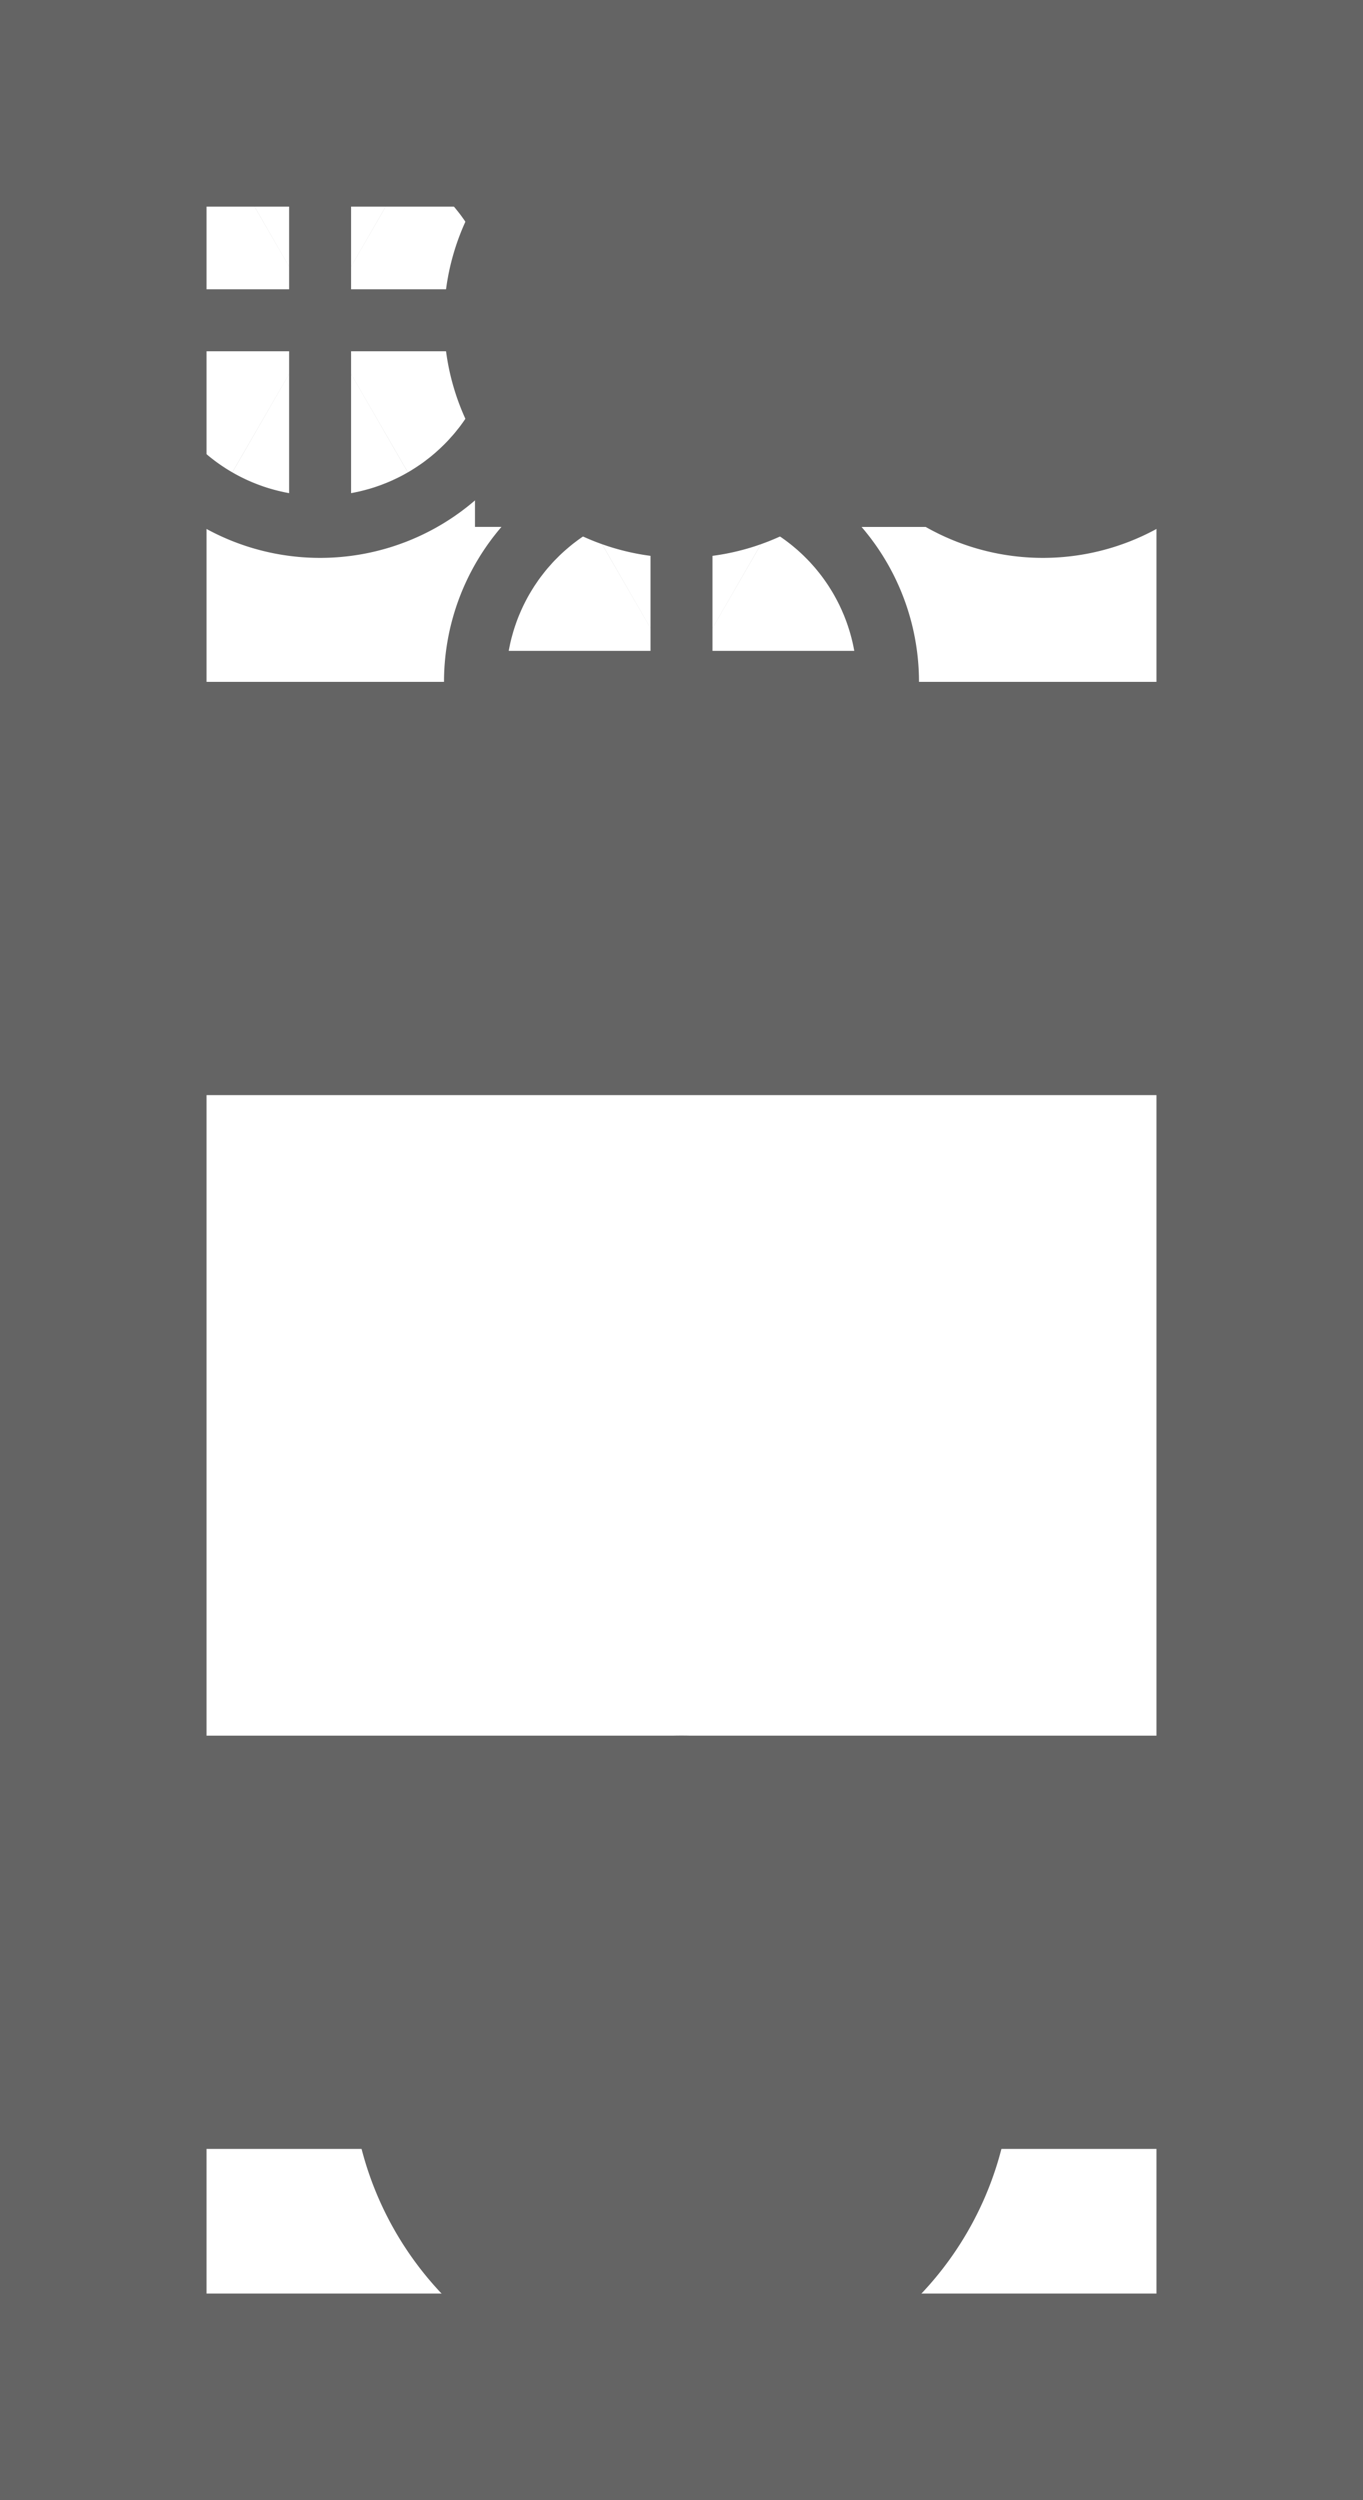 <?xml version="1.0" encoding="utf-8"?>
<!-- Generator: Fusion 360, Shaper Origin Export Add-In, Version 1.4.1  -->
<svg enable-background="new 0 0 6.6 12.1" height="12.1cm" shaper:fusionaddin="version:1.4.1" version="1.1" viewBox="0 0 6.6 12.1" width="6.6cm" x="0cm" xml:space="preserve" xmlns="http://www.w3.org/2000/svg" xmlns:shaper="http://www.shapertools.com/namespaces/shaper" xmlns:xlink="http://www.w3.org/1999/xlink" y="0cm"><path d="M0,0 L6.6,0 6.6,-12.1 0,-12.1 0,0z" fill="none" shaper:cutDepth="0" shaper:pathType="guide" stroke="rgb(100,100,100)" stroke-width="2" transform="matrix(1,0,0,-1,-0,0)" vector-effect="non-scaling-stroke" /><path d="M3.15,-3.3 a0.15,0.15 0 1,1 0.3,0 a0.15,0.15 0 1,1 -0.3,0z" fill="none" shaper:cutDepth="0" shaper:pathType="guide" stroke="rgb(100,100,100)" stroke-width="2" transform="matrix(1,0,0,-1,-0,0)" vector-effect="non-scaling-stroke" /><path d="M1.4,-1.55 a0.15,0.15 0 1,1 0.3,0 a0.15,0.15 0 1,1 -0.3,0z" fill="none" shaper:cutDepth="0" shaper:pathType="guide" stroke="rgb(100,100,100)" stroke-width="2" transform="matrix(1,0,0,-1,-0,0)" vector-effect="non-scaling-stroke" /><path d="M4.9,-1.55 a0.15,0.15 0 1,1 0.3,0 a0.15,0.15 0 1,1 -0.3,0z" fill="none" shaper:cutDepth="0" shaper:pathType="guide" stroke="rgb(100,100,100)" stroke-width="2" transform="matrix(1,0,0,-1,-0,0)" vector-effect="non-scaling-stroke" /><path d="M2.7,-10 a0.6,0.6 0 1,1 1.2,0 a0.6,0.6 0 1,1 -1.2,0z" fill="none" shaper:cutDepth="0" shaper:pathType="guide" stroke="rgb(100,100,100)" stroke-width="2" transform="matrix(1,0,0,-1,-0,0)" vector-effect="non-scaling-stroke" /><path d="M0,-9.4 L6.6,-9.4" fill="none" shaper:cutDepth="0" shaper:pathType="guide" stroke="rgb(100,100,100)" stroke-width="2" transform="matrix(1,0,0,-1,-0,0)" vector-effect="non-scaling-stroke" /><path d="M3.3,-9.4 L3.3,-10.6" fill="none" shaper:cutDepth="0" shaper:pathType="guide" stroke="rgb(100,100,100)" stroke-width="2" transform="matrix(1,0,0,-1,-0,0)" vector-effect="non-scaling-stroke" /><path d="M2.7,-10 L3.9,-10" fill="none" shaper:cutDepth="0" shaper:pathType="guide" stroke="rgb(100,100,100)" stroke-width="2" transform="matrix(1,0,0,-1,-0,0)" vector-effect="non-scaling-stroke" /><path d="M3.45,-3.3 L3.3,-3.3 3.15,-3.3" fill="none" shaper:cutDepth="0" shaper:pathType="guide" stroke="rgb(100,100,100)" stroke-width="2" transform="matrix(1,0,0,-1,-0,0)" vector-effect="non-scaling-stroke" /><path d="M3.3,-3.45 L3.3,-3.3 3.3,-3.15" fill="none" shaper:cutDepth="0" shaper:pathType="guide" stroke="rgb(100,100,100)" stroke-width="2" transform="matrix(1,0,0,-1,-0,0)" vector-effect="non-scaling-stroke" /><path d="M5.05,-1.4 L5.05,-1.55 4.9,-1.55" fill="none" shaper:cutDepth="0" shaper:pathType="guide" stroke="rgb(100,100,100)" stroke-width="2" transform="matrix(1,0,0,-1,-0,0)" vector-effect="non-scaling-stroke" /><path d="M5.05,-1.7 L5.05,-1.55 5.2,-1.55" fill="none" shaper:cutDepth="0" shaper:pathType="guide" stroke="rgb(100,100,100)" stroke-width="2" transform="matrix(1,0,0,-1,-0,0)" vector-effect="non-scaling-stroke" /><path d="M3.15,-1.55 a0.15,0.15 0 1,1 0.3,0 a0.15,0.15 0 1,1 -0.3,0z" fill="none" shaper:cutDepth="0" shaper:pathType="guide" stroke="rgb(100,100,100)" stroke-width="2" transform="matrix(1,0,0,-1,-0,0)" vector-effect="non-scaling-stroke" /><path d="M3.3,-1.4 L3.3,-1.55 3.45,-1.55" fill="none" shaper:cutDepth="0" shaper:pathType="guide" stroke="rgb(100,100,100)" stroke-width="2" transform="matrix(1,0,0,-1,-0,0)" vector-effect="non-scaling-stroke" /><path d="M3.3,-1.7 L3.3,-1.55 3.15,-1.55" fill="none" shaper:cutDepth="0" shaper:pathType="guide" stroke="rgb(100,100,100)" stroke-width="2" transform="matrix(1,0,0,-1,-0,0)" vector-effect="non-scaling-stroke" /><path d="M1.55,-1.7 L1.55,-1.55 1.55,-1.4" fill="none" shaper:cutDepth="0" shaper:pathType="guide" stroke="rgb(100,100,100)" stroke-width="2" transform="matrix(1,0,0,-1,-0,0)" vector-effect="non-scaling-stroke" /><path d="M1.7,-1.55 L1.55,-1.55 1.4,-1.55" fill="none" shaper:cutDepth="0" shaper:pathType="guide" stroke="rgb(100,100,100)" stroke-width="2" transform="matrix(1,0,0,-1,-0,0)" vector-effect="non-scaling-stroke" /><path d="M0,-4.3 L6.6,-4.3" fill="none" shaper:cutDepth="0" shaper:pathType="guide" stroke="rgb(100,100,100)" stroke-width="2" transform="matrix(1,0,0,-1,-0,0)" vector-effect="non-scaling-stroke" /></svg>